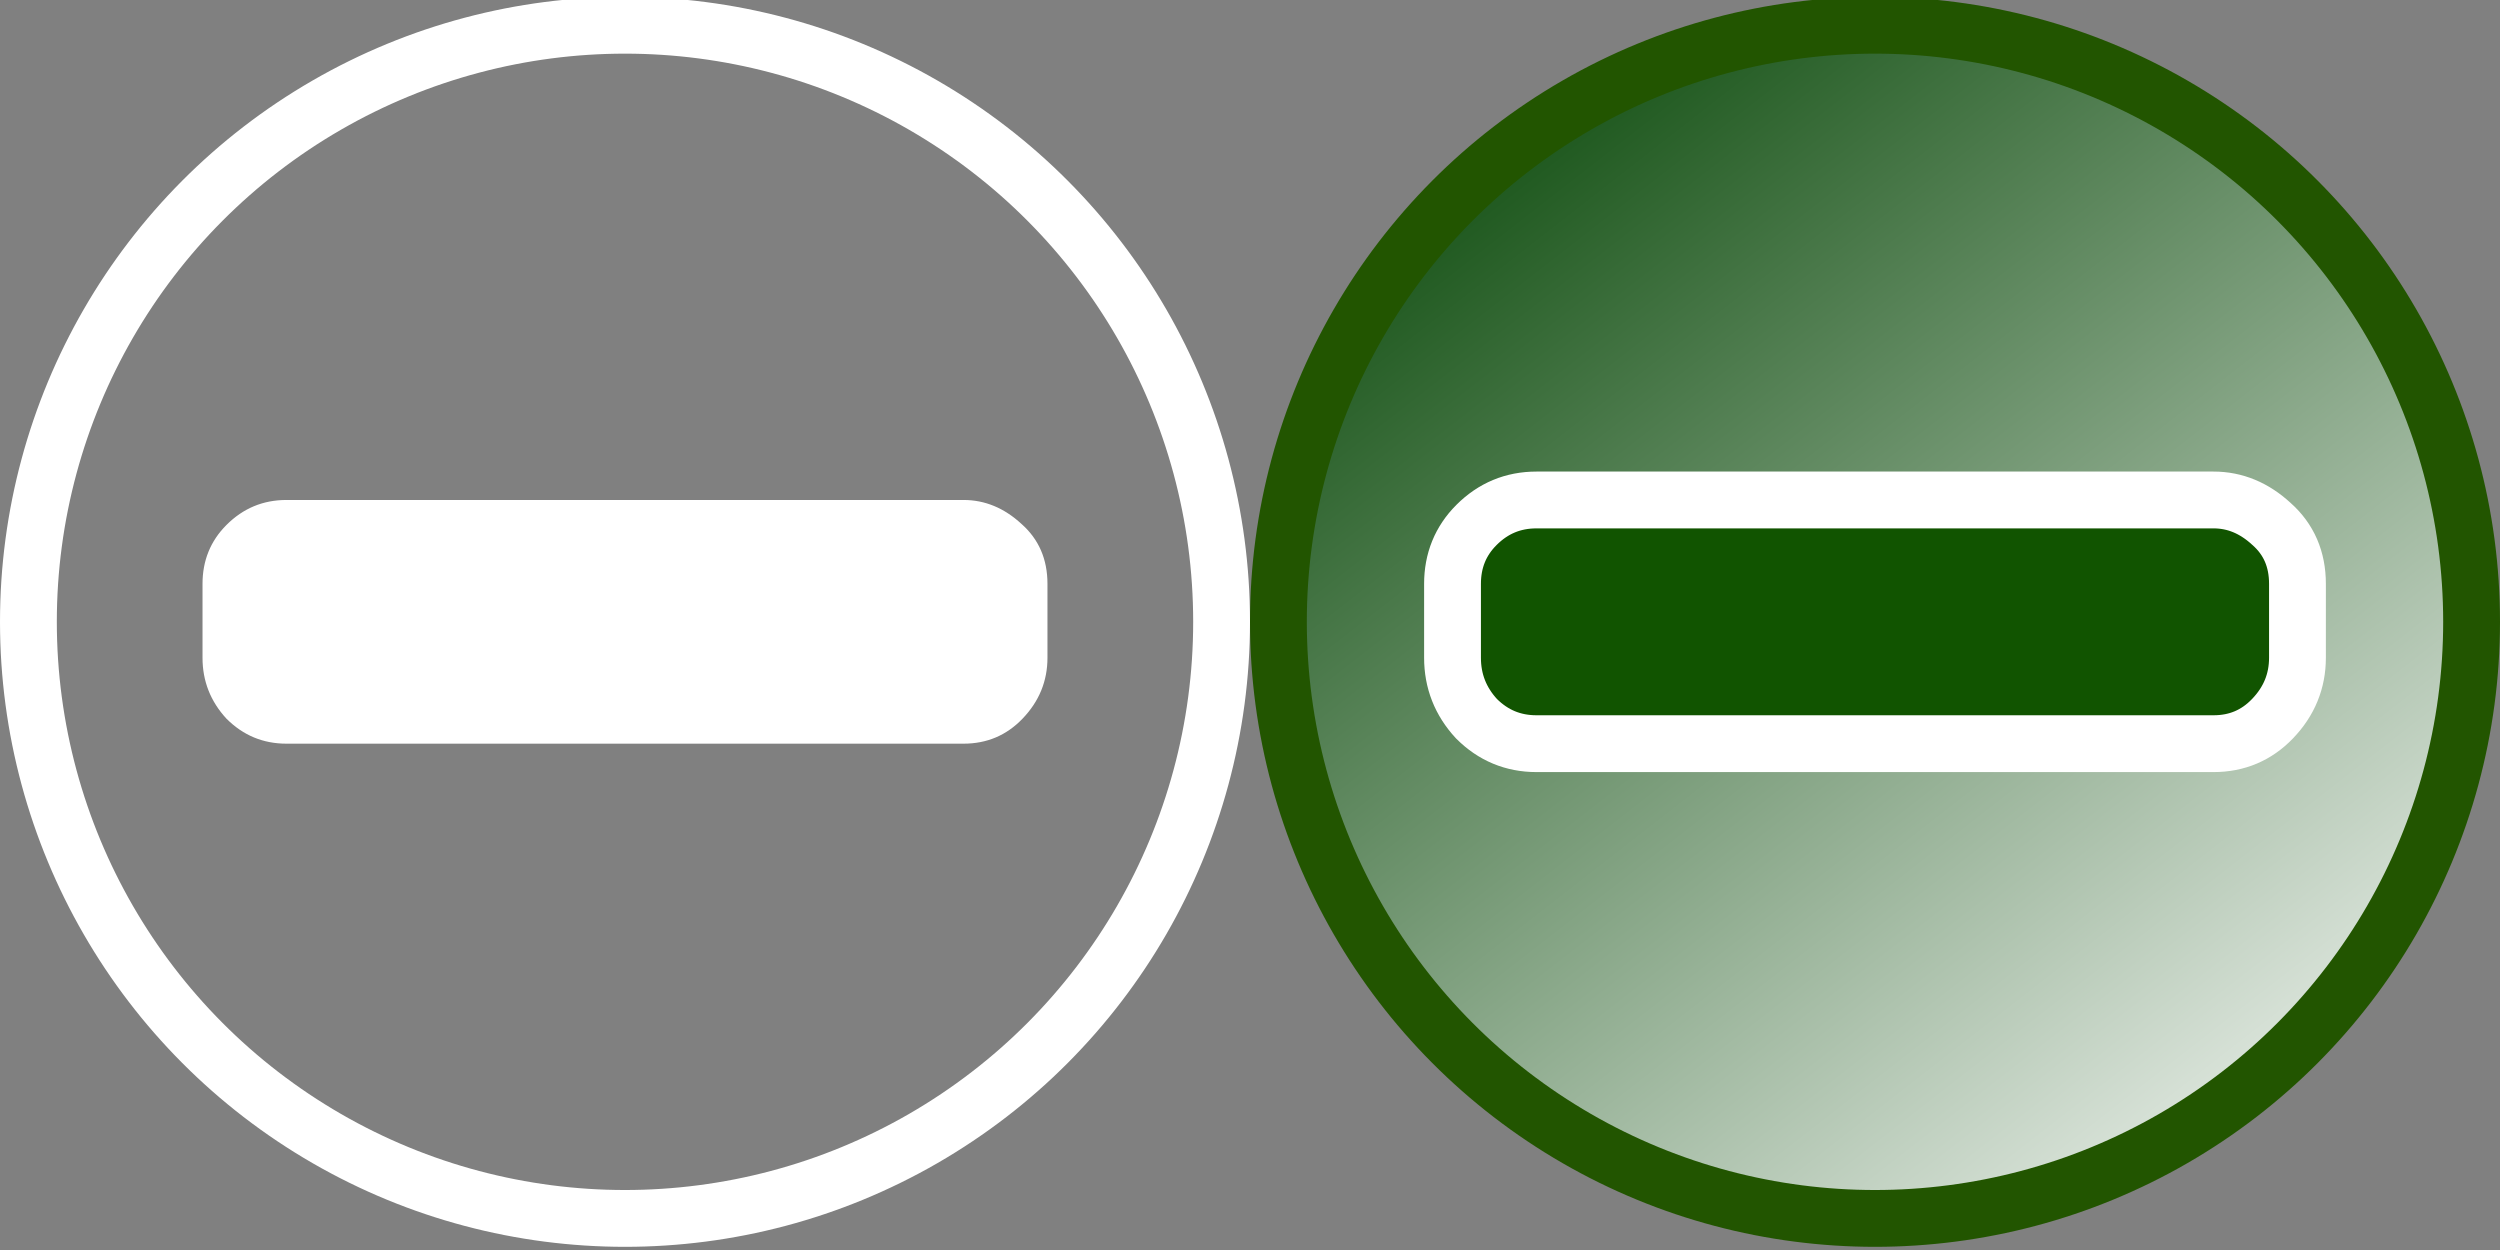 <?xml version="1.0" encoding="UTF-8" standalone="no"?>
<!-- Created with Inkscape (http://www.inkscape.org/) -->

<svg
   xmlns:dc="http://purl.org/dc/elements/1.1/"
   xmlns:cc="http://creativecommons.org/ns#"
   xmlns:rdf="http://www.w3.org/1999/02/22-rdf-syntax-ns#"
   xmlns:svg="http://www.w3.org/2000/svg"
   xmlns="http://www.w3.org/2000/svg"
   xmlns:xlink="http://www.w3.org/1999/xlink"
   xmlns:sodipodi="http://sodipodi.sourceforge.net/DTD/sodipodi-0.dtd"
   xmlns:inkscape="http://www.inkscape.org/namespaces/inkscape"
   width="220"
   height="110"
   viewBox="0 0 220 110"
   id="svg4176"
   version="1.1"
   inkscape:version="0.91 r13725"
   sodipodi:docname="minus.svg">
  <rect x="0" y="0" width="220" height="110" fill="#808080" stroke="none"/>
  <defs
     id="defs4178">
    <linearGradient
       inkscape:collect="always"
       id="linearGradient4139">
      <stop
         style="stop-color:#004200;stop-opacity:1"
         offset="0"
         id="stop4141" />
      <stop
         style="stop-color:#ffffff;stop-opacity:1"
         offset="1"
         id="stop4143" />
    </linearGradient>
    <linearGradient
       inkscape:collect="always"
       xlink:href="#linearGradient4139"
       id="linearGradient4145"
       x1="-662.641"
       y1="-228.605"
       x2="-576.281"
       y2="-117.834"
       gradientUnits="userSpaceOnUse" />
  </defs>
  <sodipodi:namedview
     id="base"
     pagecolor="#ffffff"
     bordercolor="#666666"
     borderopacity="1.0"
     inkscape:pageopacity="0.0"
     inkscape:pageshadow="2"
     inkscape:zoom="2.6756314"
     inkscape:cx="48.33889"
     inkscape:cy="46.813536"
     inkscape:document-units="px"
     inkscape:current-layer="layer1"
     showgrid="false"
     fit-margin-top="0"
     fit-margin-left="0"
     fit-margin-right="0"
     fit-margin-bottom="0"
     units="px"
     inkscape:window-width="1857"
     inkscape:window-height="1178"
     inkscape:window-x="55"
     inkscape:window-y="-8"
     inkscape:window-maximized="1" />
  <g
     inkscape:label="Layer 1"
     inkscape:groupmode="layer"
     id="layer1"
     transform="translate(783.571,231.209)">
    <circle
       style="opacity:1;fill:none;fill-opacity:1;stroke:#ffffff;stroke-width:5;stroke-linecap:round;stroke-linejoin:round;stroke-miterlimit:4;stroke-dasharray:none;stroke-opacity:1"
       id="path4155"
       cx="-728.571"
       cy="-176.488"
       r="52.5" />
    <g
       style="font-style:normal;font-weight:normal;font-size:40px;line-height:125%;font-family:sans-serif;letter-spacing:0px;word-spacing:0px;fill:#ffffff;fill-opacity:1;stroke:none;stroke-width:1px;stroke-linecap:butt;stroke-linejoin:miter;stroke-opacity:1"
       id="text4161">
      <path
         d="m -691.394,-179.828 0,6.504 q 0,3.076 -2.197,5.361 -2.109,2.197 -5.186,2.197 l -59.59,0 q -3.076,0 -5.273,-2.197 -2.109,-2.285 -2.109,-5.361 l 0,-6.504 q 0,-3.076 2.109,-5.186 2.197,-2.197 5.273,-2.197 l 59.59,0 q 2.812,0 5.098,2.109 2.285,2.021 2.285,5.273 z"
         style="font-style:normal;font-variant:normal;font-weight:normal;font-stretch:normal;font-size:180px;font-family:'OCR A Extended';-inkscape-font-specification:'OCR A Extended';fill:#ffffff"
         id="path4144" />
    </g>
    <circle
       style="opacity:1;fill:url(#linearGradient4145);fill-opacity:1;stroke:#225500;stroke-width:5;stroke-linecap:round;stroke-linejoin:round;stroke-miterlimit:4;stroke-dasharray:none;stroke-opacity:1"
       id="path4155-5"
       cx="-618.571"
       cy="-176.488"
       r="52.5" />
    <g
       style="font-style:normal;font-weight:normal;font-size:40px;line-height:125%;font-family:sans-serif;letter-spacing:0px;word-spacing:0px;fill:#115400;fill-opacity:1;stroke:#ffffff;stroke-width:5;stroke-linecap:butt;stroke-linejoin:miter;stroke-miterlimit:4;stroke-dasharray:none;stroke-opacity:1"
       id="text4161-2">
      <path
         d="m -581.394,-179.828 0,6.504 q 0,3.076 -2.197,5.361 -2.109,2.197 -5.186,2.197 l -59.59,0 q -3.076,0 -5.273,-2.197 -2.109,-2.285 -2.109,-5.361 l 0,-6.504 q 0,-3.076 2.109,-5.186 2.197,-2.197 5.273,-2.197 l 59.59,0 q 2.812,0 5.098,2.109 2.285,2.021 2.285,5.273 z"
         style="font-style:normal;font-variant:normal;font-weight:normal;font-stretch:normal;font-size:180px;font-family:'OCR A Extended';-inkscape-font-specification:'OCR A Extended';fill:#115400;fill-opacity:1;stroke:#ffffff;stroke-width:5;stroke-miterlimit:4;stroke-dasharray:none"
         id="path4147" />
    </g>
  </g>
</svg>
